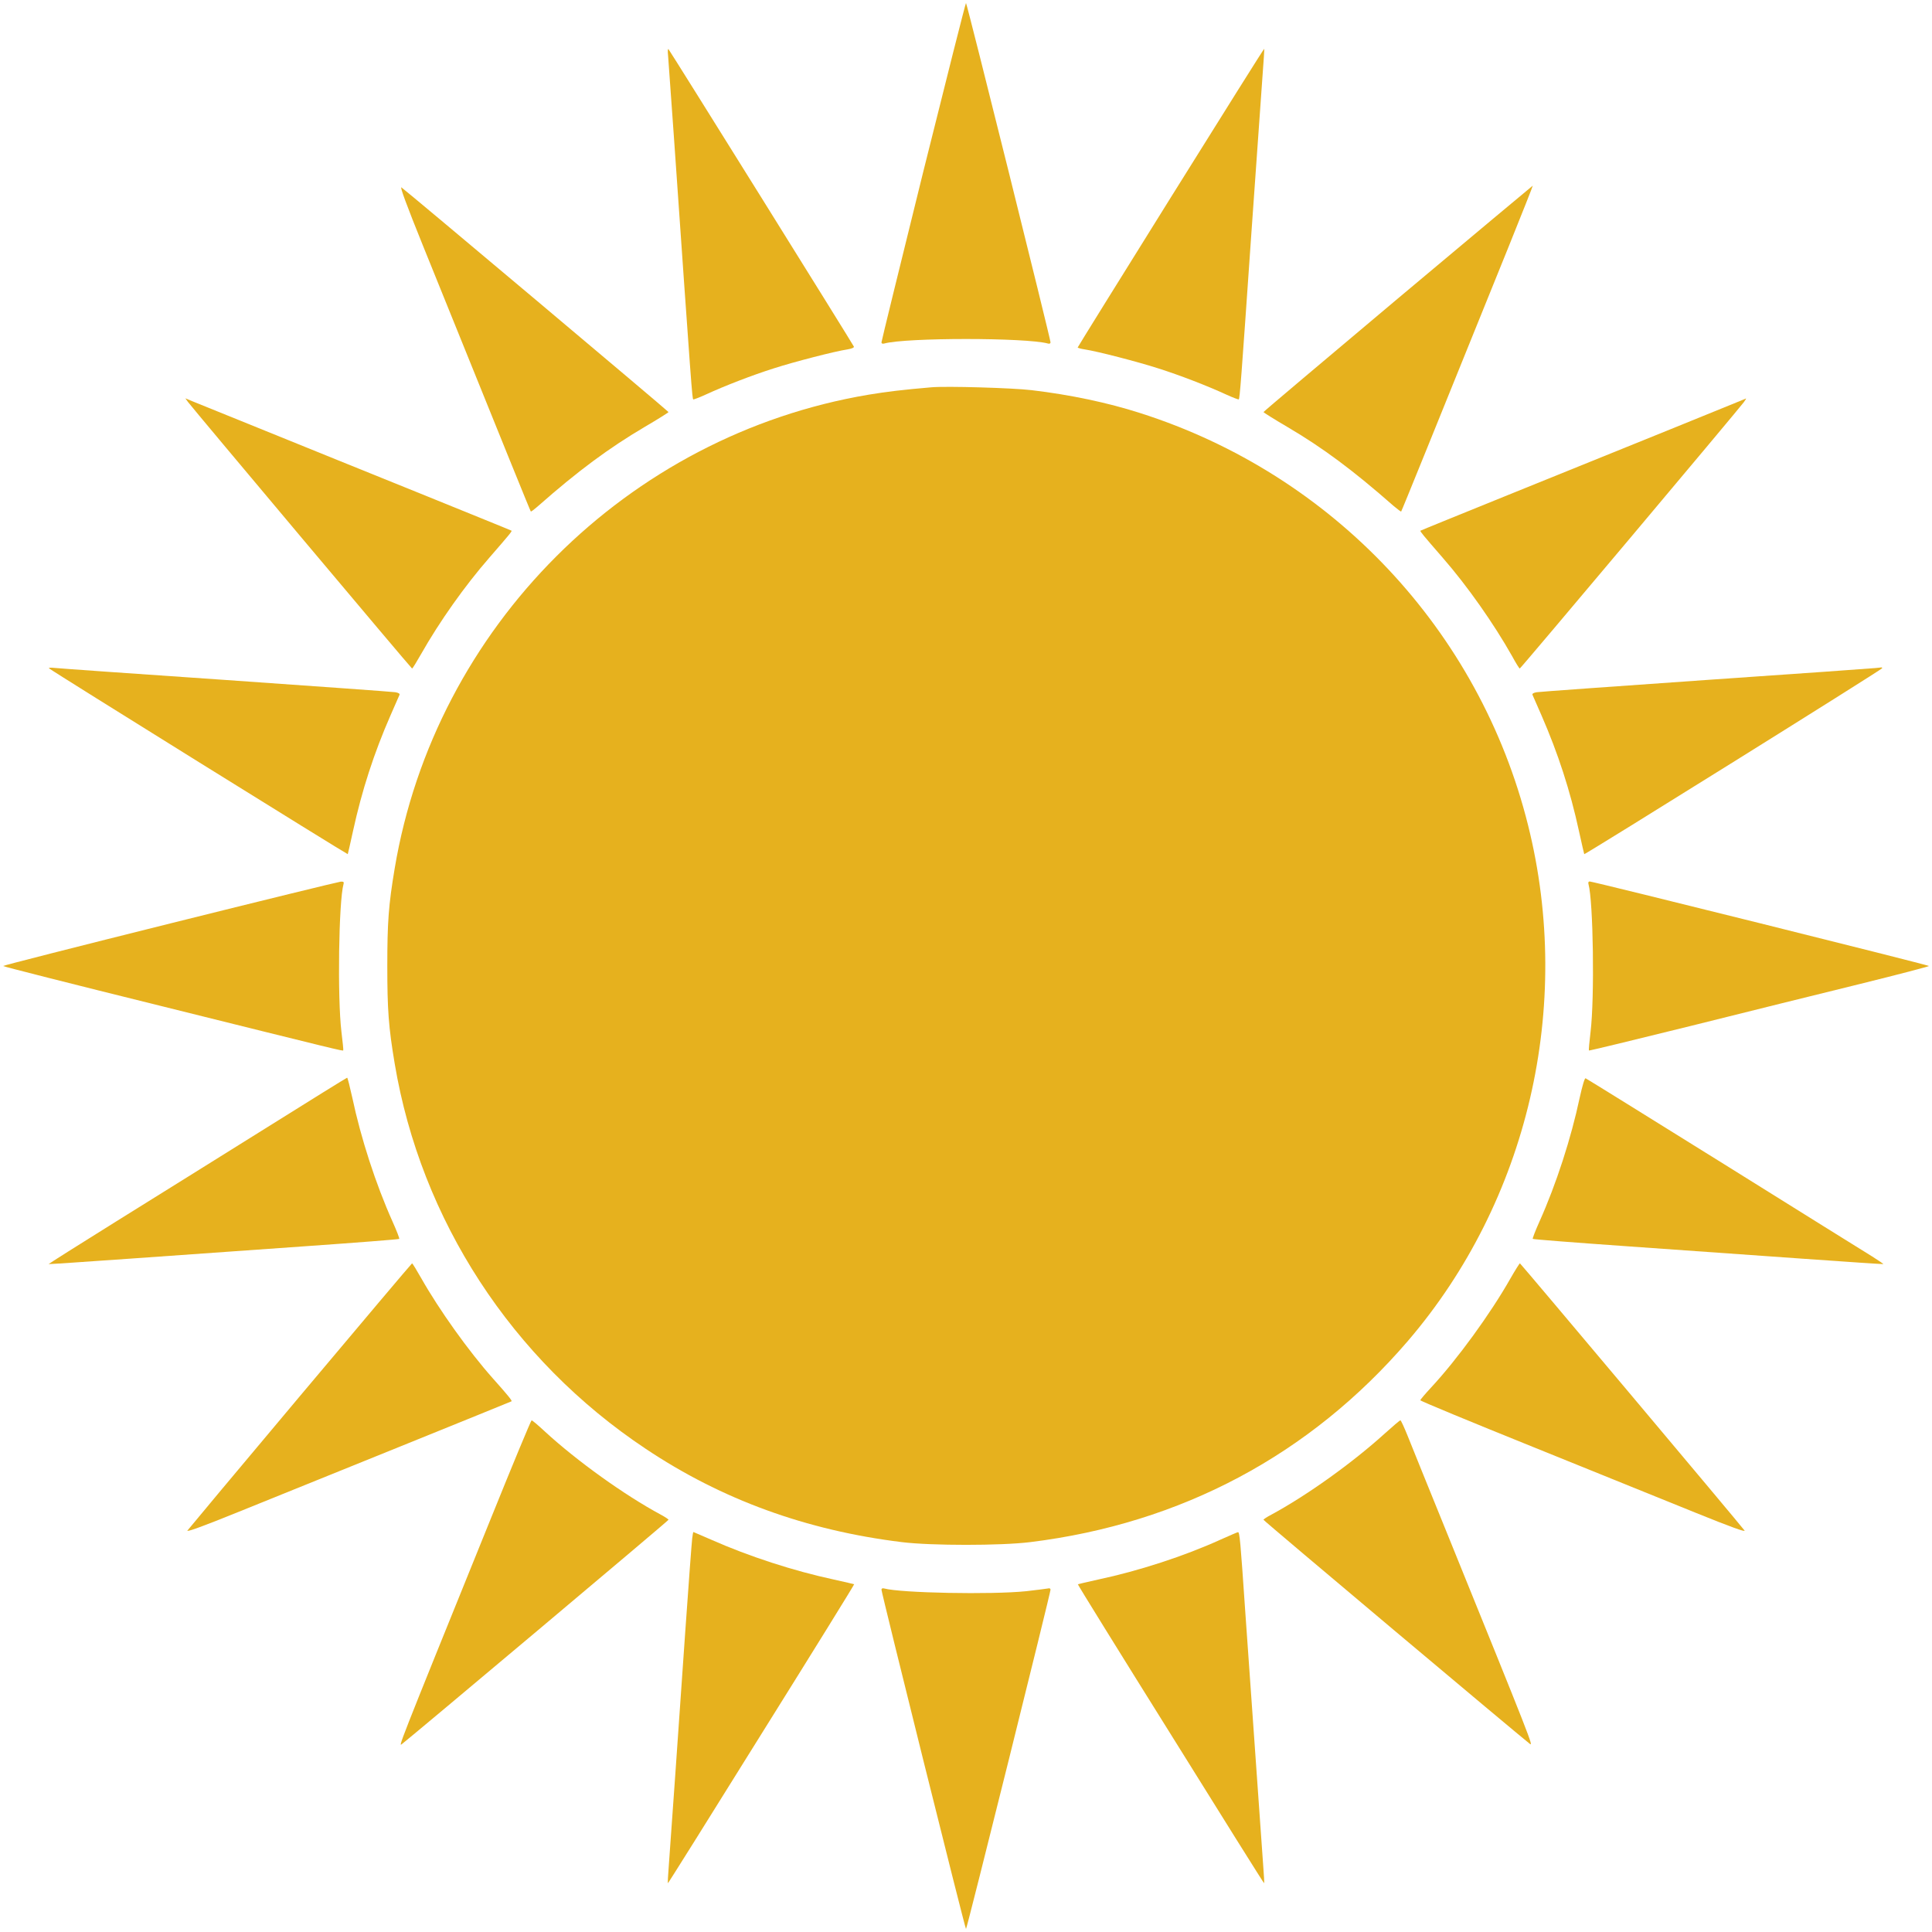 <?xml version="1.0" standalone="no"?>
<!DOCTYPE svg PUBLIC "-//W3C//DTD SVG 20010904//EN"
 "http://www.w3.org/TR/2001/REC-SVG-20010904/DTD/svg10.dtd">
<svg version="1.0" xmlns="http://www.w3.org/2000/svg"
 width="1280pt" height="1280pt" viewBox="0 0 1280 1280"
 preserveAspectRatio="xMidYMid meet">
<g transform="translate(0,1280) scale(0.1,-0.1)"
fill="#e6b11e" stroke="none">
<path d="M6117 11663 c-152 -615 -277 -1124 -277 -1131 0 -8 7 -11 18 -8 143
40 941 40 1085 0 10 -3 17 0 17 8 0 22 -554 2248 -560 2248 -3 0 -130 -503
-283 -1117z"/>
<path d="M4426 12434 c2 -27 20 -272 39 -544 118 -1694 121 -1729 128 -1736 2
-2 39 12 83 32 128 59 310 129 449 173 136 44 408 114 489 126 30 5 46 12 43
19 -6 15 -1217 1958 -1228 1970 -5 5 -6 -13 -3 -40z"/>
<path d="M7757 11492 c-339 -544 -617 -991 -617 -994 0 -3 21 -9 47 -13 81
-12 352 -82 488 -126 139 -44 321 -114 449 -173 44 -20 81 -34 83 -32 7 6 15
111 83 1091 33 473 67 943 74 1045 8 102 13 186 12 187 -2 2 -280 -442 -619
-985z"/>
<path d="M2804 11168 c570 -1409 709 -1753 713 -1757 1 -2 24 15 50 38 261
230 466 382 705 523 87 51 157 95 157 98 0 5 -1733 1463 -1769 1488 -13 10 32
-113 144 -390z"/>
<path d="M9262 10823 c-490 -412 -891 -750 -891 -753 0 -3 70 -47 157 -98 238
-140 435 -287 705 -524 26 -22 49 -39 50 -37 4 4 219 536 713 1757 89 221 161
402 159 402 -1 0 -403 -336 -893 -747z"/>
<path d="M6170 10234 c-188 -16 -294 -29 -416 -49 -1598 -269 -2871 -1541
-3139 -3138 -41 -244 -49 -359 -49 -647 0 -288 8 -403 49 -647 174 -1036 776
-1961 1662 -2551 504 -337 1064 -541 1698 -619 195 -24 655 -24 850 0 1000
123 1854 578 2502 1332 796 928 1097 2216 797 3417 -322 1291 -1293 2324
-2569 2731 -214 69 -466 122 -720 152 -123 15 -566 28 -665 19z"/>
<path d="M1246 10136 c37 -49 1479 -1765 1484 -1765 3 -1 30 43 60 96 122 215
288 450 451 637 132 152 152 176 148 180 -2 2 -274 112 -604 246 -330 133
-793 321 -1030 417 -236 96 -452 183 -479 194 l-48 20 18 -25z"/>
<path d="M11505 10134 c-65 -27 -607 -247 -1515 -614 -316 -128 -577 -234
-579 -236 -4 -4 16 -28 148 -180 164 -188 339 -438 459 -651 25 -46 48 -83 51
-82 6 0 1447 1714 1484 1764 10 14 17 25 15 25 -1 -1 -30 -12 -63 -26z"/>
<path d="M325 8372 c18 -17 1976 -1234 1979 -1231 1 2 17 71 35 154 59 270
139 516 248 765 30 69 57 130 60 137 3 7 -8 14 -29 17 -18 3 -523 39 -1123 81
-600 41 -1110 77 -1135 80 -25 3 -40 1 -35 -3z"/>
<path d="M12425 8374 c-16 -2 -520 -38 -1120 -79 -599 -42 -1105 -78 -1123
-81 -21 -3 -32 -10 -29 -17 3 -7 30 -68 60 -137 109 -250 190 -498 248 -766
18 -82 34 -151 35 -153 4 -5 1973 1223 1974 1232 0 4 -3 6 -7 5 -5 0 -21 -3
-38 -4z"/>
<path d="M1128 6682 c-610 -152 -1108 -279 -1108 -282 0 -3 469 -122 1043
-264 1198 -298 1207 -300 1211 -295 2 2 -4 58 -12 124 -27 225 -18 863 14 978
4 13 0 17 -18 16 -13 -1 -521 -125 -1130 -277z"/>
<path d="M10524 6943 c32 -115 41 -753 14 -978 -8 -66 -13 -122 -11 -125 2 -2
304 71 671 162 367 92 873 217 1125 279 251 62 457 116 457 119 0 6 -2225 560
-2248 560 -8 0 -11 -7 -8 -17z"/>
<path d="M1755 5322 c-297 -185 -741 -463 -988 -616 -246 -153 -446 -280 -445
-281 2 -1 244 15 538 36 294 21 815 58 1158 82 342 24 625 46 627 49 3 2 -17
54 -44 114 -112 250 -210 553 -267 822 -16 72 -31 132 -34 132 -3 0 -248 -152
-545 -338z"/>
<path d="M10466 5528 c-57 -269 -155 -572 -267 -822 -27 -60 -47 -112 -44
-114 2 -3 285 -25 627 -49 343 -24 864 -61 1158 -82 294 -21 536 -37 538 -36
1 1 -32 24 -75 51 -43 26 -485 302 -982 612 -498 310 -910 566 -916 568 -6 3
-21 -47 -39 -128z"/>
<path d="M1990 3554 c-404 -481 -741 -884 -748 -894 -10 -13 96 25 340 124
194 79 679 275 1078 436 399 161 727 295 729 296 5 4 -23 39 -123 151 -161
181 -356 454 -476 666 -30 53 -57 97 -60 97 -3 -1 -336 -395 -740 -876z"/>
<path d="M10006 4328 c-132 -233 -353 -536 -524 -720 -40 -43 -72 -81 -72 -85
0 -5 334 -143 743 -308 408 -165 894 -362 1080 -437 234 -95 335 -131 325
-118 -25 35 -1483 1769 -1488 1770 -3 0 -32 -46 -64 -102z"/>
<path d="M3251 2737 c-638 -1575 -611 -1509 -586 -1490 52 39 1764 1478 1764
1484 1 3 -23 19 -51 34 -240 129 -556 356 -766 549 -45 42 -85 76 -90 76 -4 0
-126 -294 -271 -653z"/>
<path d="M9176 3304 c-216 -196 -518 -412 -753 -539 -29 -15 -53 -31 -52 -34
0 -6 1712 -1445 1764 -1484 25 -19 18 0 -545 1388 -123 303 -242 596 -264 652
-23 57 -44 103 -48 103 -4 0 -50 -39 -102 -86z"/>
<path d="M4586 2608 c-3 -24 -24 -302 -46 -618 -45 -648 -96 -1378 -109 -1550
-5 -63 -8 -116 -6 -117 1 -2 280 443 619 988 340 544 617 991 615 993 -2 1
-62 15 -134 31 -266 57 -562 153 -815 265 -63 27 -115 50 -116 50 -2 0 -5 -19
-8 -42z"/>
<path d="M8085 2599 c-237 -108 -541 -207 -810 -264 -71 -16 -132 -30 -134
-31 -2 -2 275 -449 615 -993 339 -545 618 -990 619 -988 2 1 -1 54 -6 117 -17
236 -89 1260 -119 1685 -32 468 -37 525 -48 524 -4 0 -56 -23 -117 -50z"/>
<path d="M5840 2268 c0 -22 554 -2248 560 -2248 6 0 560 2226 560 2248 0 8 -7
11 -17 8 -10 -2 -74 -10 -143 -18 -230 -24 -834 -12 -942 18 -11 3 -18 0 -18
-8z"/>
</g>
</svg>
